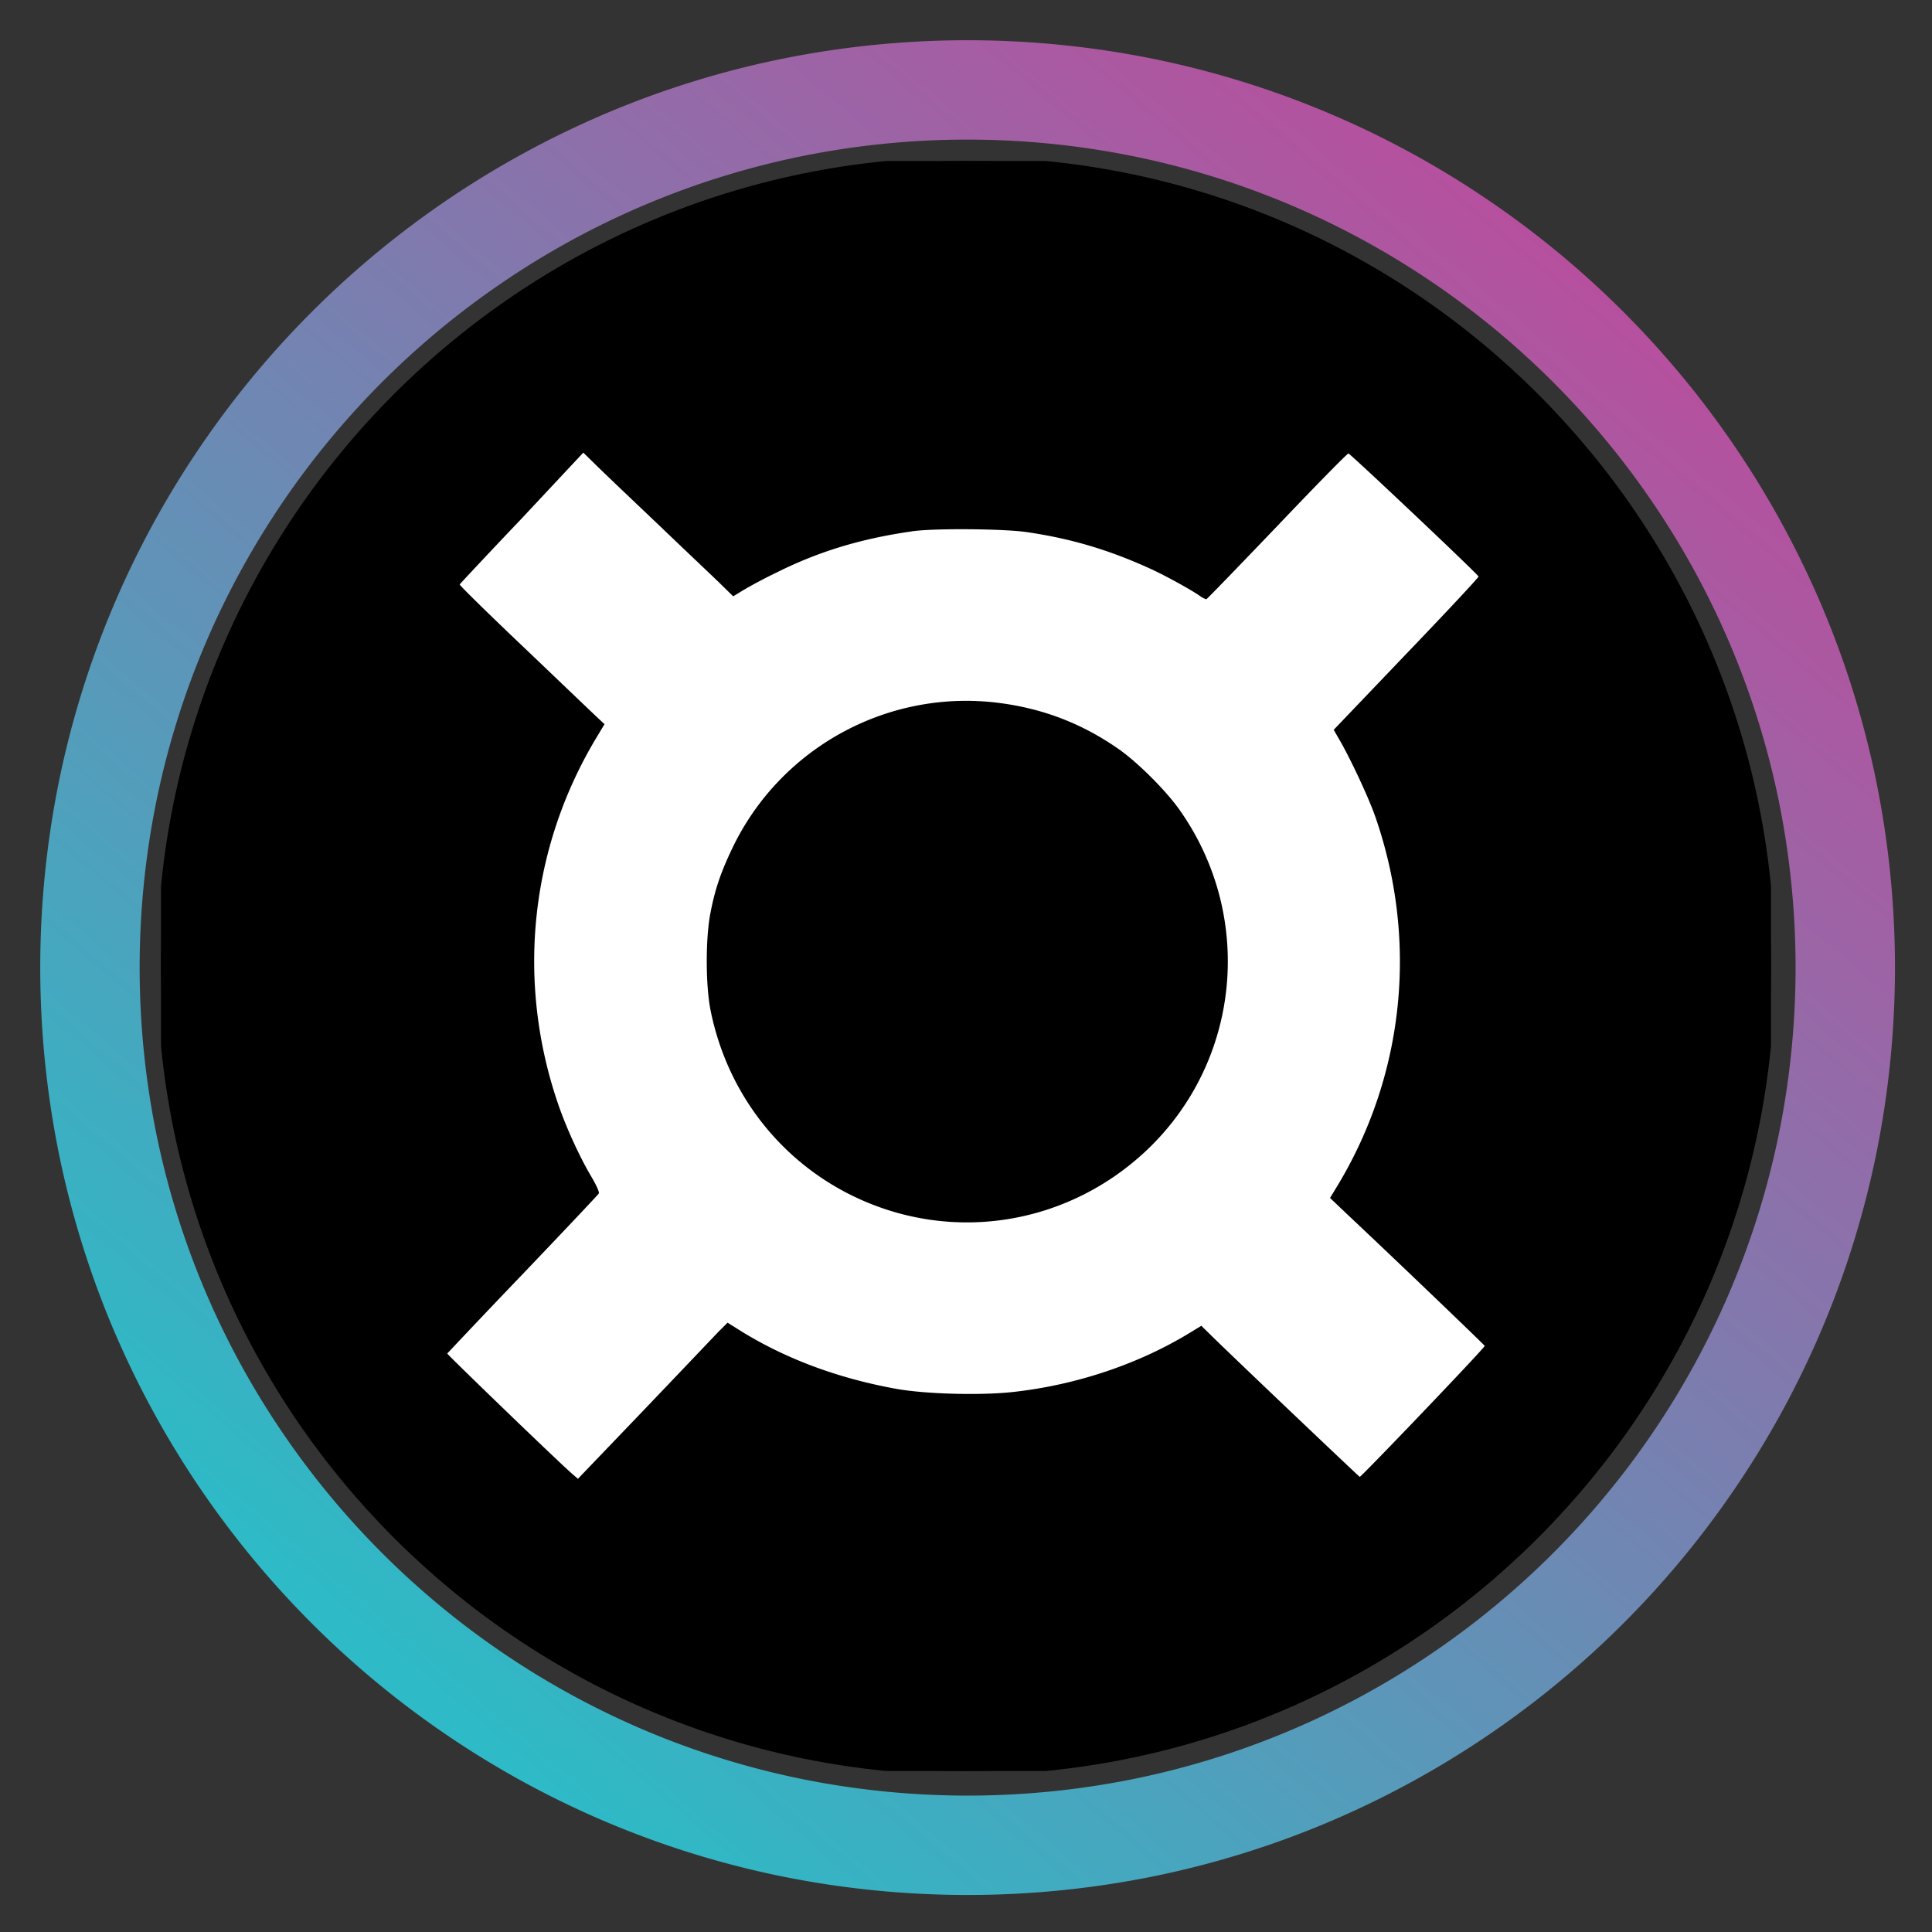 <svg xmlns="http://www.w3.org/2000/svg" width="48" height="48" viewBox="0 0 48 48"><rect x="0" y="0" width="48" height="48" fill="#333333" stroke="none"/><defs><linearGradient id="a" x1="215.808" x2="52.736" y1="34.56" y2="226.816" gradientUnits="userSpaceOnUse"><stop offset="0" stop-color="#b6509e"/><stop offset="1" stop-color="#2ebac6"/></linearGradient></defs><path fill="url(#a)" d="M128 256a129 129 0 0 1-25.8-2.6 127.3 127.3 0 0 1-45.77-19.261 128.37 128.37 0 0 1-46.375-56.315A127.4 127.4 0 0 1 2.6 153.8a129.25 129.25 0 0 1 0-51.593 127.3 127.3 0 0 1 19.26-45.77 128.37 128.37 0 0 1 56.317-46.378A127.3 127.3 0 0 1 102.2 2.6a129.2 129.2 0 0 1 51.593 0 127.3 127.3 0 0 1 45.77 19.26 128.37 128.37 0 0 1 46.375 56.316A127.3 127.3 0 0 1 253.4 102.2a129.25 129.25 0 0 1 0 51.593 127.3 127.3 0 0 1-19.26 45.77 128.4 128.4 0 0 1-56.316 46.375A127.4 127.4 0 0 1 153.8 253.4 129 129 0 0 1 128 256m0-242.287a115 115 0 0 0-23.033 2.322A113.7 113.7 0 0 0 64.1 33.232a114.6 114.6 0 0 0-41.4 50.283 113.7 113.7 0 0 0-6.659 21.452 115.4 115.4 0 0 0 0 46.065 113.7 113.7 0 0 0 17.2 40.866 114.63 114.63 0 0 0 50.282 41.407 113.8 113.8 0 0 0 21.453 6.658 115.4 115.4 0 0 0 46.065 0 113.6 113.6 0 0 0 40.866-17.2 114.6 114.6 0 0 0 41.393-50.278 113.7 113.7 0 0 0 6.659-21.453 115.4 115.4 0 0 0 0-46.065 113.7 113.7 0 0 0-17.2-40.865A114.6 114.6 0 0 0 172.485 22.7a113.7 113.7 0 0 0-21.453-6.659A115 115 0 0 0 128 13.714Z" style="fill:url(#a)" transform="matrix(.18 0 0 .18 1 1)"/><svg xmlns="http://www.w3.org/2000/svg" width="40" height="40" x="4" y="4" fill="none" viewBox="0 0 256 256"><g clip-path="url(#b)"><path fill="#000" stroke="#000" stroke-miterlimit="11.339" stroke-width="1.237" d="M128 256c70.692 0 128-57.308 128-128S198.692 0 128 0 0 57.307 0 128c0 70.692 57.308 128 128 128Z"/><path fill="#fff" d="M57.388 56.804c-5.397 5.667-9.85 10.434-9.894 10.524-.045.135 4.812 4.903 10.794 10.57 5.981 5.711 11.199 10.704 11.558 11.018l.675.63-1.214 2.024c-10.66 17.63-12.863 38.859-6.162 58.378 1.26 3.688 3.418 8.41 5.262 11.514.9 1.529 1.305 2.518 1.215 2.698s-5.532 5.937-12.099 12.818c-6.566 6.836-11.918 12.548-12.008 12.638-.045.135 18.35 17.901 20.104 19.34l.674.584 10.39-10.839a7343 7343 0 0 0 11.873-12.458l1.53-1.529 1.439.9c7.33 4.677 15.921 7.915 25.411 9.624 4.767.855 13.852 1.08 18.934.45 9.805-1.124 19.52-4.408 27.48-9.22l2.069-1.259 2.204 2.159c4.812 4.677 22.802 21.768 22.982 21.858s19.924-20.554 19.879-20.824c-.044-.135-13.582-13.133-21.858-20.914l-2.743-2.608 1.259-2.069c10.569-17.585 12.773-38.904 5.937-58.558-.989-2.878-4.003-9.355-5.757-12.323l-.854-1.485 11.558-12.098c6.342-6.611 11.514-12.143 11.469-12.278-.18-.45-20.419-19.564-20.689-19.564-.18 0-5.262 5.172-11.333 11.558-6.072 6.342-11.109 11.559-11.244 11.604-.09.045-.675-.225-1.215-.63-1.529-1.034-5.397-3.148-7.555-4.138-6.567-3.013-12.684-4.857-19.79-5.891-3.688-.54-14.752-.63-18.17-.135-8.185 1.17-14.887 3.193-21.723 6.611-1.979.945-4.272 2.204-5.172 2.744l-1.62.99-1.843-1.8c-.99-.99-5.487-5.217-9.94-9.49-4.452-4.227-8.995-8.545-10.074-9.624l-1.98-1.934zm75.514 29.324c7.151.854 13.538 3.283 19.429 7.42 3.014 2.115 7.511 6.612 9.625 9.626 12.008 17 9.715 40.118-5.397 54.285-12.908 12.053-31.573 14.752-47.269 6.746-11.334-5.802-19.34-16.416-21.903-29.144-.81-4.048-.81-11.604 0-15.606.764-3.958 1.799-6.792 3.733-10.749 7.736-15.562 24.511-24.647 41.782-22.578"/></g><defs><clipPath id="b"><path fill="#fff" d="M0 0h256v256H0z"/></clipPath></defs></svg></svg>